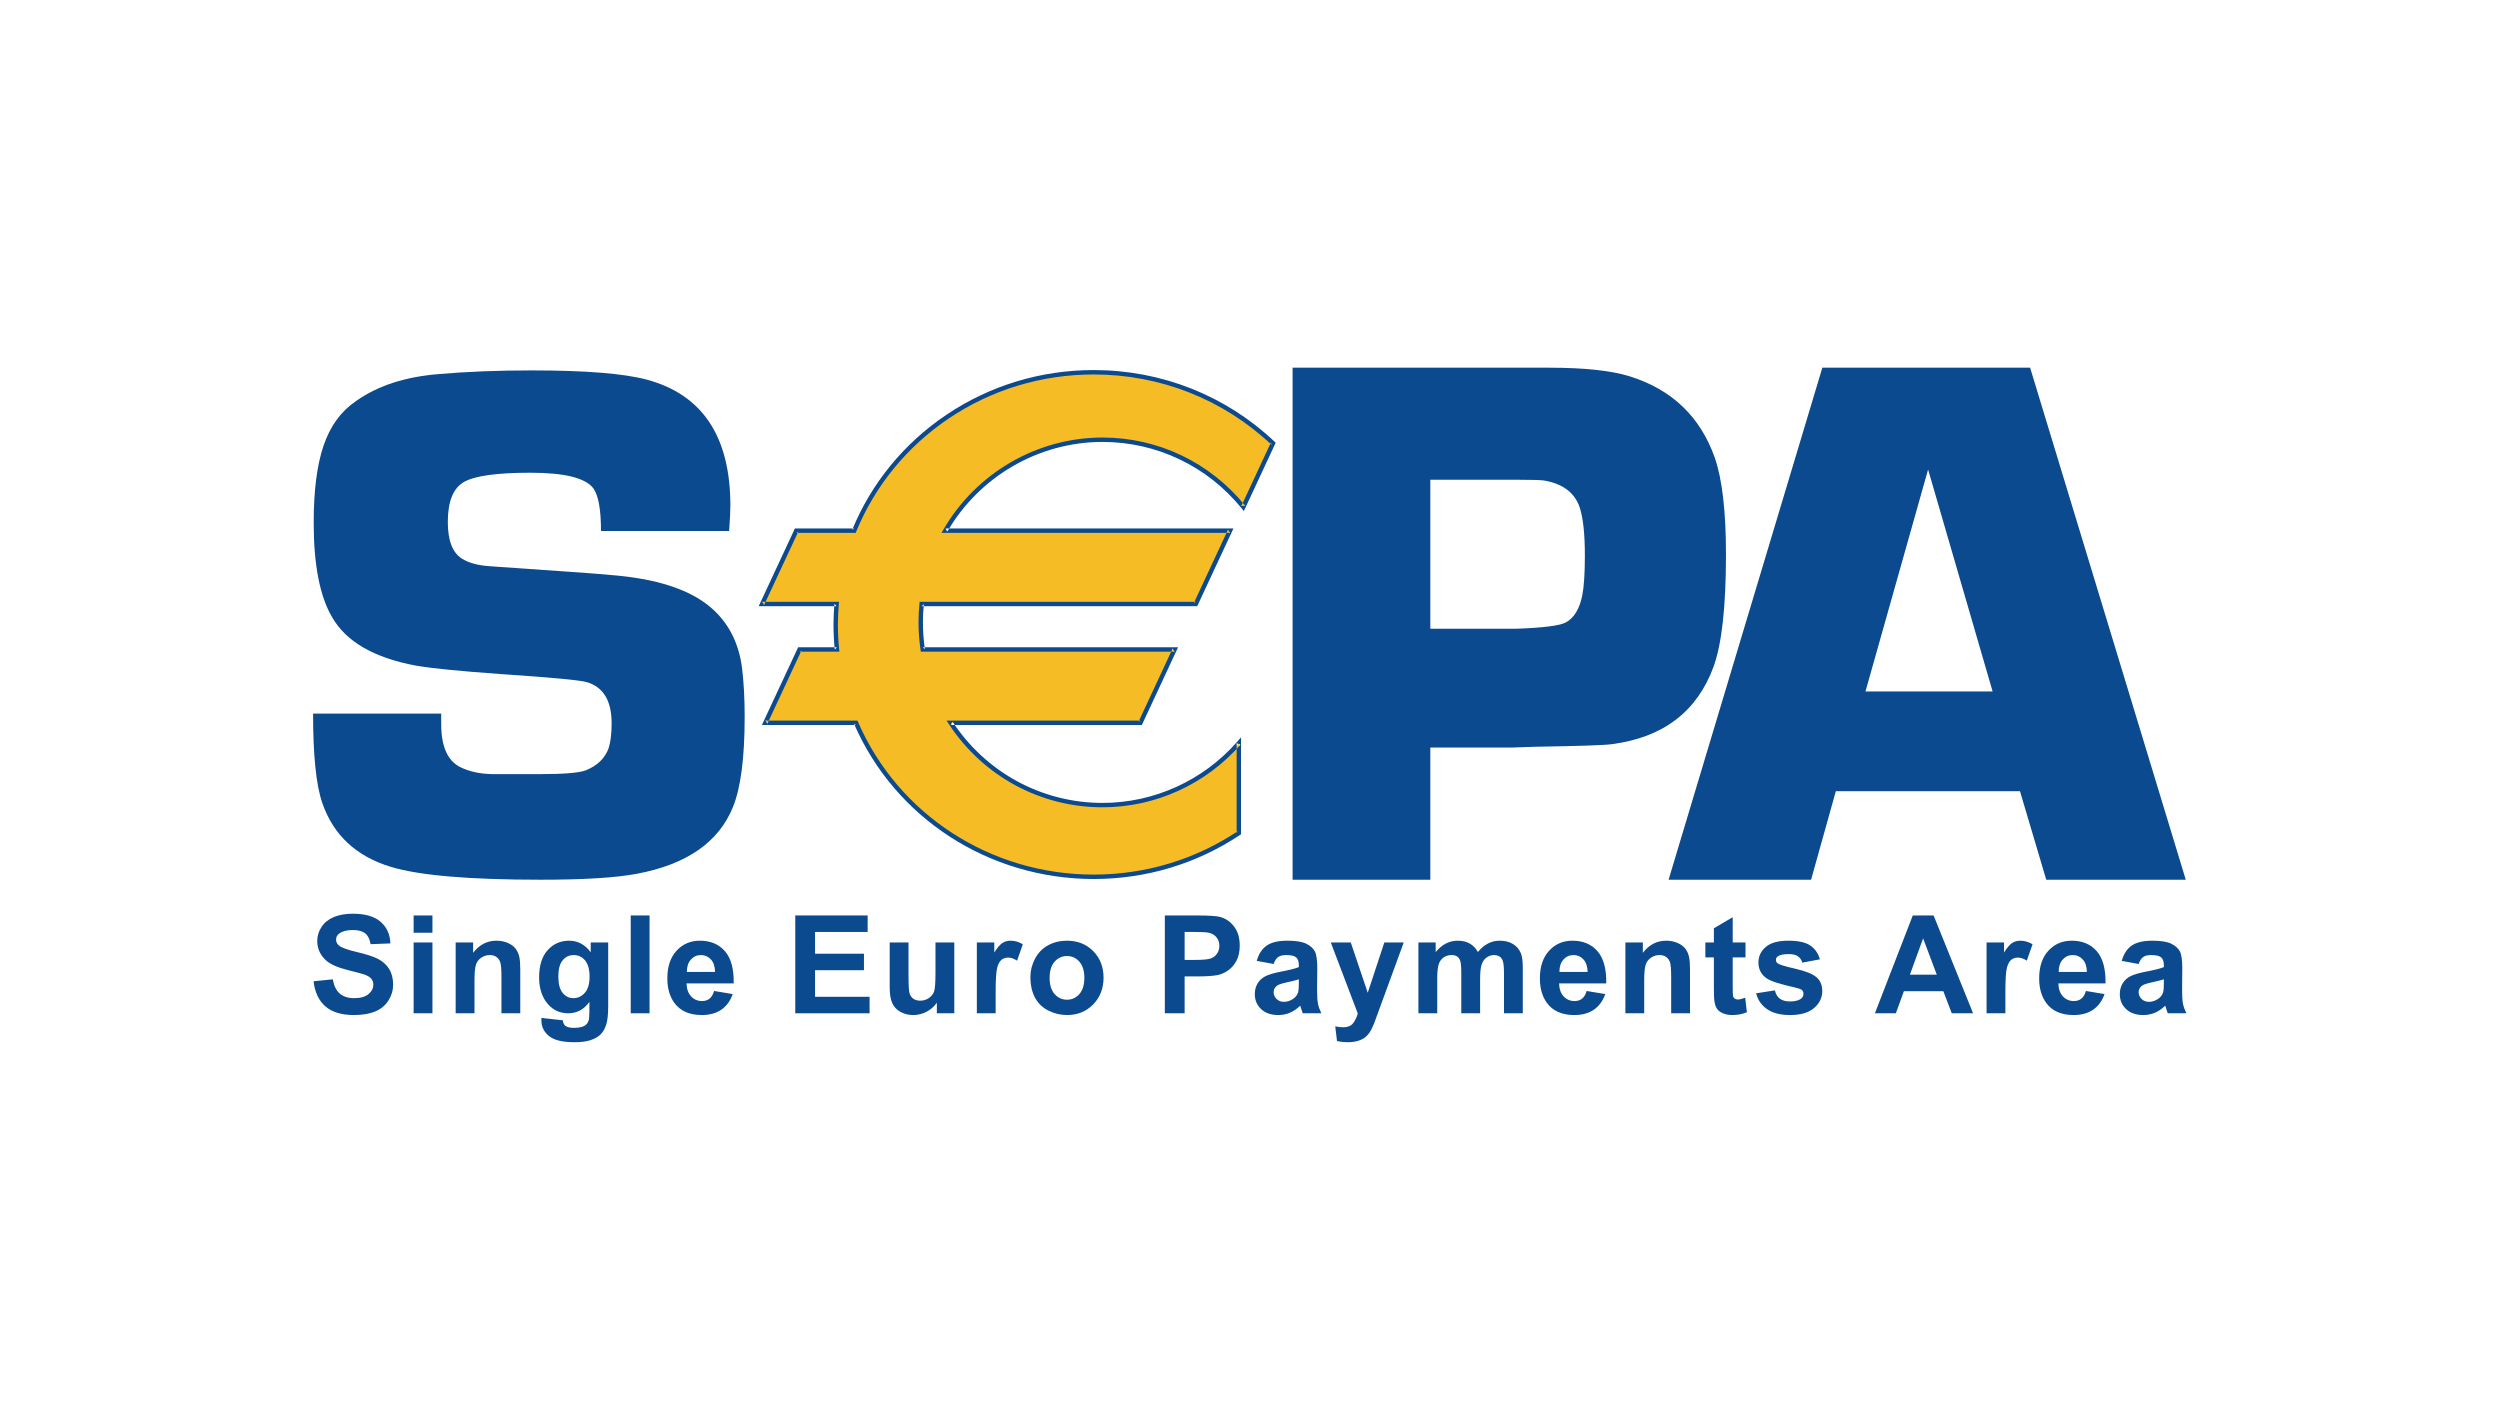 <svg xmlns="http://www.w3.org/2000/svg" width="640" height="360" viewBox="0 0 640 360">
  <g fill="none" fill-rule="evenodd" transform="translate(80 94)">
    <path fill="#0B4A8E" d="M.272 157.204L5.189 156.708C5.485 158.366 6.086 159.583 6.99 160.362 7.896 161.14 9.117 161.528 10.654 161.528 12.281 161.528 13.507 161.183 14.333 160.492 15.158 159.801 15.57 158.993 15.57 158.067 15.57 157.474 15.397 156.97 15.052 156.552 14.705 156.135 14.101 155.774 13.238 155.464 12.647 155.262 11.302 154.9 9.203 154.378 6.499 153.71 4.605 152.886 3.514 151.908 1.982 150.534 1.216 148.858 1.216 146.88 1.216 145.61 1.577 144.418 2.3 143.312 3.021 142.203 4.064 141.359 5.423 140.78 6.784 140.201 8.425 139.91 10.349 139.91 13.489 139.91 15.853 140.602 17.441 141.982 19.028 143.364 19.861 145.207 19.941 147.513L14.875 147.712C14.659 146.424 14.195 145.498 13.483 144.932 12.772 144.368 11.706 144.085 10.283 144.085 8.815 144.085 7.667 144.387 6.836 144.991 6.3 145.377 6.033 145.896 6.033 146.545 6.033 147.138 6.285 147.643 6.785 148.066 7.421 148.601 8.967 149.159 11.425 149.736 13.88 150.315 15.697 150.914 16.875 151.538 18.051 152.16 18.973 153.01 19.639 154.089 20.303 155.17 20.637 156.503 20.637 158.09 20.637 159.53 20.238 160.877 19.44 162.133 18.642 163.39 17.515 164.323 16.058 164.934 14.6 165.544 12.784 165.851 10.608 165.851 7.442 165.851 5.01 165.115 3.312 163.643 1.616 162.17.602 160.025.272 157.204M25.887 165.403L30.704 165.403 30.704 147.265 25.887 147.265 25.887 165.403zM25.887 144.781L30.704 144.781 30.704 140.357 25.887 140.357 25.887 144.781zM53.189 165.403L48.372 165.403 48.372 156.126C48.372 154.163 48.269 152.894 48.065 152.319 47.86 151.743 47.53 151.293 47.07 150.973 46.611 150.655 46.058 150.495 45.412 150.495 44.584 150.495 43.842 150.724 43.184 151.18 42.526 151.636 42.076 152.241 41.833 152.994 41.588 153.747 41.468 155.138 41.468 157.17L41.468 165.403 36.65 165.403 36.65 147.265 41.119 147.265 41.119 149.93C42.701 147.855 44.694 146.818 47.094 146.818 48.153 146.818 49.121 147.011 49.996 147.392 50.872 147.774 51.535 148.262 51.985 148.855 52.434 149.448 52.748 150.121 52.924 150.875 53.1 151.627 53.189 152.705 53.189 154.108L53.189 165.403M62.932 155.943C62.932 157.873 63.301 159.287 64.042 160.182 64.781 161.081 65.693 161.528 66.779 161.528 67.941 161.528 68.923 161.068 69.726 160.149 70.527 159.23 70.929 157.867 70.929 156.062 70.929 154.179 70.544 152.78 69.776 151.865 69.007 150.953 68.038 150.495 66.863 150.495 65.722 150.495 64.781 150.945 64.042 151.84 63.301 152.738 62.932 154.104 62.932 155.943zM58.611 166.596L64.074 167.192C64.166 167.868 64.377 168.332 64.708 168.587 65.166 168.949 65.886 169.13 66.868 169.13 68.125 169.13 69.068 168.943 69.697 168.567 70.118 168.316 70.439 167.912 70.657 167.354 70.805 166.953 70.879 166.22 70.879 165.149L70.894 162.501C69.473 164.436 67.67 165.403 65.483 165.403 63.044 165.403 61.114 164.372 59.69 162.307 58.573 160.675 58.015 158.643 58.015 156.213 58.015 153.166 58.746 150.84 60.21 149.23 61.674 147.623 63.495 146.818 65.671 146.818 67.915 146.818 69.767 147.806 71.226 149.777L71.226 147.265 75.697 147.265 75.697 163.569C75.697 165.715 75.521 167.318 75.166 168.377 74.813 169.439 74.317 170.271 73.678 170.875 73.039 171.479 72.188 171.953 71.121 172.295 70.055 172.637 68.707 172.809 67.078 172.809 63.999 172.809 61.815 172.277 60.526 171.217 59.237 170.156 58.593 168.811 58.593 167.181 58.593 167.02 58.6 166.826 58.611 166.596L58.611 166.596z"/>
    <polygon fill="#0B4A8E" points="81.466 165.403 86.284 165.403 86.284 140.357 81.466 140.357"/>
    <path fill="#0B4A8E" d="M103.057,154.818 C103.024,153.406 102.663,152.335 101.975,151.598 C101.288,150.864 100.452,150.495 99.466,150.495 C98.413,150.495 97.542,150.884 96.855,151.659 C96.167,152.433 95.83,153.487 95.841,154.818 L103.057,154.818 Z M102.809,159.689 L107.577,160.484 C106.961,162.232 105.986,163.565 104.656,164.479 C103.326,165.395 101.66,165.851 99.662,165.851 C96.497,165.851 94.156,164.816 92.638,162.747 C91.438,161.09 90.839,158.999 90.839,156.471 C90.839,153.456 91.626,151.091 93.203,149.382 C94.778,147.672 96.769,146.818 99.177,146.818 C101.884,146.818 104.019,147.715 105.583,149.507 C107.146,151.303 107.894,154.049 107.825,157.751 L95.757,157.751 C95.79,159.179 96.181,160.289 96.928,161.084 C97.675,161.876 98.607,162.273 99.722,162.273 C100.481,162.273 101.119,162.07 101.636,161.661 C102.153,161.254 102.545,160.596 102.809,159.689 L102.809,159.689 Z"/>
    <polyline fill="#0B4A8E" points="123.589 165.403 123.589 140.357 142.117 140.357 142.117 144.582 128.656 144.582 128.656 150.148 141.172 150.148 141.172 154.372 128.656 154.372 128.656 161.179 142.612 161.179 142.612 165.403 123.589 165.403"/>
    <path fill="#0B4A8E" d="M159.832 165.403L159.832 162.687C159.169 163.655 158.3 164.425 157.221 164.996 156.141 165.565 155.003 165.851 153.805 165.851 152.583 165.851 151.489 165.583 150.518 165.047 149.549 164.511 148.846 163.757 148.412 162.789 147.978 161.819 147.762 160.478 147.762 158.767L147.762 147.265 152.58 147.265 152.58 155.607C152.58 158.161 152.667 159.726 152.845 160.3 153.021 160.879 153.343 161.334 153.81 161.671 154.277 162.006 154.868 162.173 155.587 162.173 156.407 162.173 157.143 161.951 157.791 161.499 158.441 161.049 158.885 160.491 159.125 159.823 159.363 159.157 159.484 157.523 159.484 154.925L159.484 147.265 164.301 147.265 164.301 165.403 159.832 165.403M174.888 165.403L170.071 165.403 170.071 147.265 174.54 147.265 174.54 149.844C175.305 148.626 175.992 147.818 176.602 147.418 177.212 147.018 177.904 146.818 178.679 146.818 179.773 146.818 180.828 147.122 181.842 147.728L180.377 151.927C179.566 151.404 178.81 151.142 178.113 151.142 177.438 151.142 176.867 151.328 176.398 151.697 175.93 152.069 175.561 152.738 175.292 153.707 175.024 154.675 174.888 156.706 174.888 159.794L174.888 165.403M188.702 156.334C188.702 158.142 189.13 159.524 189.986 160.484 190.843 161.445 191.898 161.925 193.155 161.925 194.411 161.925 195.465 161.445 196.315 160.484 197.166 159.524 197.592 158.129 197.592 156.301 197.592 154.518 197.166 153.144 196.315 152.185 195.465 151.225 194.411 150.744 193.155 150.744 191.898 150.744 190.843 151.225 189.986 152.185 189.13 153.144 188.702 154.529 188.702 156.334zM183.784 156.076C183.784 154.477 184.177 152.928 184.964 151.43 185.749 149.933 186.861 148.79 188.303 148.001 189.743 147.212 191.353 146.818 193.13 146.818 195.875 146.818 198.124 147.712 199.879 149.501 201.632 151.29 202.509 153.551 202.509 156.283 202.509 159.037 201.622 161.322 199.852 163.134 198.081 164.945 195.851 165.851 193.163 165.851 191.501 165.851 189.915 165.473 188.406 164.721 186.896 163.965 185.749 162.86 184.964 161.402 184.177 159.944 183.784 158.171 183.784 156.076L183.784 156.076zM223.264 144.582L223.264 151.738 226.023 151.738C228.01 151.738 229.338 151.608 230.009 151.344 230.678 151.08 231.204 150.666 231.584 150.103 231.964 149.542 232.155 148.889 232.155 148.143 232.155 147.225 231.888 146.468 231.354 145.872 230.82 145.276 230.144 144.903 229.327 144.754 228.725 144.64 227.517 144.582 225.699 144.582L223.264 144.582zM218.198 165.403L218.198 140.357 226.307 140.357C229.38 140.357 231.384 140.484 232.317 140.734 233.75 141.109 234.95 141.928 235.918 143.188 236.886 144.446 237.37 146.072 237.37 148.066 237.37 149.604 237.091 150.895 236.534 151.947 235.977 152.993 235.268 153.817 234.41 154.415 233.552 155.014 232.679 155.408 231.792 155.602 230.586 155.843 228.841 155.962 226.557 155.962L223.264 155.962 223.264 165.403 218.198 165.403 218.198 165.403zM252.504 156.708C251.889 156.914 250.918 157.159 249.589 157.446 248.26 157.73 247.391 158.012 246.984 158.285 246.358 158.732 246.048 159.298 246.048 159.983 246.048 160.659 246.296 161.241 246.795 161.734 247.295 162.226 247.931 162.472 248.705 162.472 249.568 162.472 250.39 162.186 251.175 161.615 251.754 161.179 252.135 160.648 252.316 160.018 252.44 159.607 252.504 158.823 252.504 157.667L252.504 156.708zM246.048 152.781L241.726 151.986C242.216 150.229 243.058 148.93 244.253 148.086 245.45 147.241 247.227 146.818 249.584 146.818 251.725 146.818 253.321 147.073 254.368 147.578 255.416 148.089 256.155 148.733 256.581 149.514 257.008 150.294 257.223 151.73 257.223 153.818L257.174 159.432C257.174 161.028 257.25 162.208 257.402 162.965 257.557 163.724 257.844 164.536 258.265 165.403L253.497 165.403C253.37 165.09 253.217 164.624 253.035 164.007 252.955 163.725 252.898 163.541 252.866 163.45 252.046 164.25 251.17 164.851 250.237 165.252 249.304 165.651 248.311 165.851 247.252 165.851 245.386 165.851 243.915 165.343 242.84 164.328 241.766 163.312 241.229 162.027 241.229 160.475 241.229 159.449 241.473 158.533 241.961 157.729 242.452 156.924 243.139 156.307 244.021 155.879 244.905 155.453 246.178 155.076 247.841 154.756 250.083 154.335 251.638 153.942 252.504 153.577L252.504 153.091C252.504 152.156 252.275 151.49 251.817 151.091 251.358 150.693 250.495 150.495 249.223 150.495 248.365 150.495 247.696 150.665 247.214 151.002 246.733 151.341 246.343 151.934 246.048 152.781L246.048 152.781zM260.681 147.265L265.796 147.265 270.143 160.143 274.39 147.265 279.357 147.265 271.801 167.911C271.378 168.973 270.976 169.782 270.594 170.342 270.213 170.9 269.773 171.355 269.277 171.702 268.779 172.05 268.172 172.324 267.447 172.516 266.723 172.712 265.904 172.809 264.992 172.809 264.068 172.809 263.159 172.712 262.271 172.518L261.823 168.757C262.577 168.908 263.261 168.981 263.866 168.981 264.99 168.981 265.818 168.649 266.357 167.987 266.896 167.322 267.308 166.478 267.594 165.454L260.681 147.265M283.114 147.265L287.534 147.265 287.534 149.743C289.122 147.793 291.012 146.818 293.205 146.818 294.369 146.818 295.38 147.057 296.236 147.535 297.093 148.016 297.795 148.741 298.342 149.709 299.14 148.741 300.003 148.016 300.925 147.535 301.85 147.057 302.834 146.818 303.883 146.818 305.218 146.818 306.346 147.088 307.27 147.632 308.193 148.171 308.885 148.968 309.341 150.019 309.67 150.794 309.835 152.048 309.835 153.783L309.835 165.403 305.018 165.403 305.018 155.014C305.018 153.211 304.852 152.048 304.523 151.524 304.078 150.837 303.397 150.495 302.476 150.495 301.804 150.495 301.171 150.7 300.58 151.112 299.989 151.524 299.563 152.125 299.302 152.918 299.04 153.71 298.908 154.963 298.908 156.674L298.908 165.403 294.091 165.403 294.091 155.443C294.091 153.672 294.006 152.533 293.835 152.018 293.665 151.504 293.401 151.123 293.042 150.872 292.682 150.622 292.198 150.495 291.583 150.495 290.843 150.495 290.177 150.695 289.586 151.094 288.995 151.493 288.572 152.071 288.315 152.823 288.059 153.577 287.932 154.825 287.932 156.571L287.932 165.403 283.114 165.403 283.114 147.265M326.43 154.818C326.395 153.406 326.036 152.335 325.346 151.598 324.661 150.864 323.824 150.495 322.838 150.495 321.786 150.495 320.913 150.884 320.228 151.659 319.54 152.433 319.203 153.487 319.214 154.818L326.43 154.818zM326.182 159.689L330.95 160.484C330.332 162.232 329.359 163.565 328.029 164.479 326.697 165.395 325.033 165.851 323.034 165.851 319.871 165.851 317.53 164.816 316.01 162.747 314.81 161.09 314.211 158.999 314.211 156.471 314.211 153.456 315.001 151.091 316.574 149.382 318.151 147.672 320.141 146.818 322.55 146.818 325.257 146.818 327.39 147.715 328.954 149.507 330.518 151.303 331.267 154.049 331.198 157.751L319.128 157.751C319.163 159.179 319.554 160.289 320.301 161.084 321.047 161.876 321.978 162.273 323.096 162.273 323.854 162.273 324.491 162.07 325.008 161.661 325.527 161.254 325.918 160.596 326.182 159.689L326.182 159.689zM352.638 165.403L347.82 165.403 347.82 156.126C347.82 154.163 347.717 152.894 347.515 152.319 347.31 151.743 346.978 151.293 346.519 150.973 346.059 150.655 345.506 150.495 344.861 150.495 344.034 150.495 343.291 150.724 342.634 151.18 341.976 151.636 341.526 152.241 341.282 152.994 341.038 153.747 340.916 155.138 340.916 157.17L340.916 165.403 336.099 165.403 336.099 147.265 340.568 147.265 340.568 149.93C342.151 147.855 344.143 146.818 346.543 146.818 347.601 146.818 348.571 147.011 349.445 147.392 350.321 147.774 350.985 148.262 351.435 148.855 351.885 149.448 352.196 150.121 352.372 150.875 352.55 151.627 352.638 152.705 352.638 154.108L352.638 165.403M366.852 147.265L366.852 151.091 363.573 151.091 363.573 158.43C363.573 159.915 363.603 160.782 363.665 161.027 363.726 161.273 363.865 161.475 364.083 161.636 364.303 161.795 364.566 161.876 364.879 161.876 365.318 161.876 365.948 161.722 366.777 161.415L367.198 165.133C366.087 165.611 364.83 165.851 363.427 165.851 362.564 165.851 361.79 165.705 361.098 165.414 360.408 165.125 359.901 164.746 359.577 164.283 359.255 163.822 359.032 163.197 358.908 162.41 358.805 161.85 358.755 160.72 358.755 159.02L358.755 151.091 356.57 151.091 356.57 147.265 358.755 147.265 358.755 143.638 363.573 140.806 363.573 147.265 366.852 147.265M369.562 160.286L374.379 159.54C374.584 160.467 374.999 161.17 375.624 161.652 376.25 162.133 377.124 162.372 378.25 162.372 379.491 162.372 380.424 162.143 381.048 161.685 381.47 161.362 381.681 160.934 381.681 160.394 381.681 160.028 381.565 159.723 381.336 159.484 381.095 159.254 380.557 159.042 379.721 158.846 375.829 157.986 373.361 157.202 372.321 156.495 370.878 155.513 370.158 154.147 370.158 152.403 370.158 150.825 370.779 149.501 372.027 148.429 373.276 147.356 375.211 146.818 377.832 146.818 380.327 146.818 382.18 147.22 383.394 148.023 384.607 148.828 385.443 150.016 385.903 151.589L381.382 152.433C381.187 151.729 380.815 151.186 380.268 150.811 379.72 150.434 378.939 150.247 377.927 150.247 376.649 150.247 375.732 150.423 375.18 150.781 374.81 151.032 374.627 151.358 374.627 151.759 374.627 152.104 374.786 152.397 375.107 152.638 375.541 152.958 377.043 153.411 379.61 153.996 382.177 154.582 383.97 155.297 384.989 156.145 385.993 157.003 386.499 158.201 386.499 159.735 386.499 161.407 385.802 162.844 384.415 164.046 383.024 165.25 380.971 165.851 378.25 165.851 375.781 165.851 373.826 165.35 372.386 164.353 370.946 163.353 370.005 162 369.562 160.286M415.818 155.515L412.318 146.222 408.936 155.515 415.818 155.515zM425.108 165.403L419.654 165.403 417.489 159.739 407.399 159.739 405.336 165.403 399.975 165.403 409.672 140.357 415 140.357 425.108 165.403 425.108 165.403zM433.38 165.403L428.562 165.403 428.562 147.265 433.032 147.265 433.032 149.844C433.796 148.626 434.481 147.818 435.093 147.418 435.702 147.018 436.393 146.818 437.17 146.818 438.264 146.818 439.318 147.122 440.333 147.728L438.868 151.927C438.056 151.404 437.301 151.142 436.605 151.142 435.927 151.142 435.357 151.328 434.888 151.697 434.419 152.069 434.05 152.738 433.783 153.707 433.513 154.675 433.38 156.706 433.38 159.794L433.38 165.403M454.245 154.818C454.21 153.406 453.85 152.335 453.163 151.598 452.475 150.864 451.639 150.495 450.655 150.495 449.599 150.495 448.73 150.884 448.043 151.659 447.355 152.433 447.017 153.487 447.029 154.818L454.245 154.818zM453.997 159.689L458.766 160.484C458.149 162.232 457.175 163.565 455.844 164.479 454.514 165.395 452.848 165.851 450.85 165.851 447.686 165.851 445.343 164.816 443.825 162.747 442.625 161.09 442.026 158.999 442.026 156.471 442.026 153.456 442.814 151.091 444.391 149.382 445.965 147.672 447.958 146.818 450.366 146.818 453.071 146.818 455.205 147.715 456.771 149.507 458.333 151.303 459.082 154.049 459.014 157.751L446.944 157.751C446.979 159.179 447.37 160.289 448.115 161.084 448.864 161.876 449.795 162.273 450.909 162.273 451.669 162.273 452.306 162.07 452.824 161.661 453.341 161.254 453.732 160.596 453.997 159.689L453.997 159.689zM473.946 156.708C473.332 156.914 472.36 157.159 471.031 157.446 469.702 157.73 468.834 158.012 468.426 158.285 467.8 158.732 467.49 159.298 467.49 159.983 467.49 160.659 467.738 161.241 468.238 161.734 468.737 162.226 469.373 162.472 470.147 162.472 471.01 162.472 471.832 162.186 472.617 161.615 473.196 161.179 473.577 160.648 473.758 160.018 473.882 159.607 473.946 158.823 473.946 157.667L473.946 156.708zM467.49 152.781L463.168 151.986C463.658 150.229 464.5 148.93 465.695 148.086 466.892 147.241 468.669 146.818 471.026 146.818 473.167 146.818 474.763 147.073 475.81 147.578 476.858 148.089 477.597 148.733 478.023 149.514 478.45 150.294 478.665 151.73 478.665 153.818L478.616 159.432C478.616 161.028 478.692 162.208 478.845 162.965 478.999 163.724 479.286 164.536 479.706 165.403L474.939 165.403C474.812 165.09 474.661 164.624 474.477 164.007 474.399 163.725 474.34 163.541 474.308 163.45 473.488 164.25 472.614 164.851 471.681 165.252 470.748 165.651 469.753 165.851 468.695 165.851 466.829 165.851 465.357 165.343 464.282 164.328 463.21 163.312 462.672 162.027 462.672 160.475 462.672 159.449 462.915 158.533 463.405 157.729 463.895 156.924 464.581 156.307 465.463 155.879 466.347 155.453 467.62 155.076 469.283 154.756 471.525 154.335 473.08 153.942 473.946 153.577L473.946 153.091C473.946 152.156 473.717 151.49 473.259 151.091 472.802 150.693 471.937 150.495 470.665 150.495 469.807 150.495 469.138 150.665 468.656 151.002 468.176 151.341 467.785 151.934 467.49 152.781L467.49 152.781zM106.657 41.943L73.855 41.943C73.855 36.557 73.222 32.943 71.963 31.103 70.012 28.381 64.624 27.018 55.806 27.018 47.242 27.018 41.565 27.802 38.794 29.371 36.025 30.946 34.639 34.369 34.639 39.641 34.639 44.413 35.866 47.555 38.327 49.061 40.09 50.13 42.418 50.758 45.322 50.946L51.937 51.413C66.114 52.355 74.969 53.018 78.501 53.395 89.712 54.525 97.841 57.509 102.884 62.343 106.852 66.115 109.219 71.044 109.974 77.132 110.416 80.773 110.635 84.894 110.635 89.472 110.635 100.024 109.629 107.753 107.614 112.651 103.961 121.637 95.757 127.313 82.991 129.696 77.642 130.704 69.46 131.209 58.455 131.209 40.085 131.209 27.282 130.114 20.054 127.915 11.181 125.221 5.332 119.764 2.502 111.546.925 106.971.145 99.352.145 88.686L32.947 88.686C32.947 89.876 32.95 90.785 32.95 91.412 32.95 97.103 34.585 100.764 37.848 102.394 40.11 103.518 42.841 104.108 46.051 104.178L58.11 104.178C64.264 104.178 68.192 103.863 69.886 103.23 72.901 102.044 74.88 100.134 75.826 97.491 76.328 95.864 76.577 93.759 76.577 91.183 76.577 85.412 74.472 81.901 70.268 80.641 68.696 80.144 61.381 79.45 48.326 78.571 37.842 77.822 30.559 77.102 26.481 76.403 15.741 74.393 8.584 70.26 5.013 63.985 1.874 58.653.304 50.586.304 39.795.304 31.577 1.152 24.987 2.848 20.03 4.546 15.072 7.281 11.308 11.056 8.733 16.585 4.782 23.661 2.462 32.274 1.768 39.441 1.143 47.391.824 56.136.824 69.904.824 79.715 1.616 85.564 3.185 99.838 7.022 106.975 17.771 106.975 35.433 106.975 36.882 106.868 39.048 106.657 41.943M286.164 66.959L308.146 66.959C315.115 66.708 319.354 66.172 320.88 65.332 322.964 64.186 324.362 61.891 325.059 58.448 325.504 56.157 325.726 52.751 325.726 48.225 325.726 42.681 325.284 38.572 324.396 35.888 323.127 32.129 320.09 29.839 315.279 29.007 314.328 28.881 312.051 28.815 308.443 28.815L286.164 28.815 286.164 66.959zM250.905 131.209L250.905.13 316.597.13C325.607.13 332.483.867 337.206 2.338 348.011 5.725 355.26 12.66 358.973 23.141 360.89 28.641 361.848 36.923 361.848 47.982 361.848 61.277 360.785 70.833 358.682 76.65 354.469 88.154 345.795 94.78 332.699 96.497 331.159 96.755 324.606 96.986 313.039 97.17L307.186 97.366 286.164 97.366 286.164 131.209 250.905 131.209 250.905 131.209zM430.112 83.019L413.592 26.199 397.559 83.019 430.112 83.019zM437.115 108.554L389.971 108.554 383.638 131.209 347.158 131.209 386.521.13 439.709.13 479.555 131.209 443.841 131.209 437.115 108.554 437.115 108.554z"/>
    <path fill="#F6BC25" d="M202.239,18.572 C216.782,18.572 229.761,25.275 238.293,35.773 L245.894,19.469 C234.006,8.228 217.828,1.298 199.984,1.298 C172.201,1.298 148.434,18.086 138.68,41.85 L123.859,41.85 L115.108,60.621 L134.174,60.621 C134.031,62.362 133.939,64.105 133.939,65.883 C133.939,68.034 134.05,70.16 134.263,72.261 L124.681,72.261 L115.931,91.038 L139.135,91.038 C149.167,114.201 172.636,130.463 199.984,130.463 C213.765,130.463 226.554,126.331 237.142,119.274 L237.142,96.262 C228.615,105.975 216.143,112.113 202.239,112.113 C185.986,112.113 171.689,103.728 163.364,91.038 L211.953,91.038 L220.703,72.261 L156.215,72.261 C155.882,70.001 155.704,67.692 155.704,65.34 C155.704,63.75 155.787,62.176 155.94,60.621 L226.126,60.621 L234.876,41.85 L162.01,41.85 C170.068,27.935 185.064,18.572 202.239,18.572"/>
    <path fill="#0B4A8E" d="M162.01,42.414 L234.876,42.414 L234.366,41.611 L225.619,60.384 L226.126,60.059 L155.433,60.059 L155.379,60.57 C155.221,62.154 155.142,63.76 155.142,65.34 C155.142,67.662 155.317,70.022 155.658,72.345 L155.731,72.827 L220.703,72.827 L220.196,72.026 L211.445,90.798 L211.953,90.474 L162.319,90.474 L162.893,91.342 C171.649,104.703 186.359,112.668 202.239,112.668 C215.738,112.668 228.615,106.827 237.568,96.633 L236.58,96.262 L236.58,119.274 L236.828,118.81 C225.94,126.063 213.203,129.898 199.984,129.898 C173.614,129.898 149.933,114.556 139.655,90.811 L139.505,90.474 L115.931,90.474 L116.446,91.278 L125.193,72.499 L124.681,72.827 L134.883,72.827 L134.821,72.204 C134.61,70.082 134.5,67.951 134.5,65.883 C134.5,64.291 134.578,62.584 134.735,60.67 L134.785,60.059 L115.108,60.059 L115.615,60.862 L124.368,42.087 L123.859,42.414 L139.059,42.414 L139.2,42.064 C144.016,30.332 152.208,20.329 162.885,13.13 C173.822,5.761 186.653,1.865 199.984,1.865 C217.055,1.865 233.22,8.258 245.506,19.876 L245.38,19.227 L237.784,35.537 L238.73,35.419 C229.734,24.354 216.437,18.008 202.239,18.008 C185.537,18.008 169.939,27.035 161.518,41.568 L161.029,42.414 L162.01,42.414 Z M202.239,19.135 C216.097,19.135 229.078,25.331 237.854,36.13 L238.422,36.828 L238.806,36.014 L246.404,19.708 L246.574,19.337 L246.281,19.057 C233.787,7.242 217.345,0.736 199.984,0.736 C186.428,0.736 173.382,4.699 162.256,12.199 C151.392,19.518 143.061,29.7 138.164,41.637 L138.68,41.287 L123.498,41.287 L123.347,41.611 L114.226,61.187 L134.174,61.187 L133.613,60.576 C133.453,62.524 133.376,64.257 133.376,65.883 C133.376,67.99 133.483,70.157 133.701,72.317 L134.263,71.701 L124.325,71.701 L124.174,72.026 L115.421,90.798 L115.051,91.6 L139.135,91.6 L138.62,91.259 C149.08,115.415 173.167,131.026 199.984,131.026 C213.427,131.026 226.38,127.126 237.454,119.745 L237.703,119.578 L237.703,94.766 L236.719,95.89 C227.983,105.84 215.415,111.546 202.239,111.546 C186.737,111.546 172.38,103.761 163.833,90.725 L163.364,91.6 L212.313,91.6 L212.464,91.278 L221.215,72.499 L221.588,71.701 L156.215,71.701 L156.774,72.18 C156.44,69.907 156.269,67.608 156.269,65.34 C156.269,63.796 156.346,62.23 156.502,60.678 L155.94,61.187 L226.49,61.187 L226.638,60.862 L235.388,42.087 L235.764,41.287 L162.01,41.287 L162.493,42.131 C170.71,27.946 185.941,19.135 202.239,19.135 L202.239,19.135 Z"/>
  </g>
</svg>
